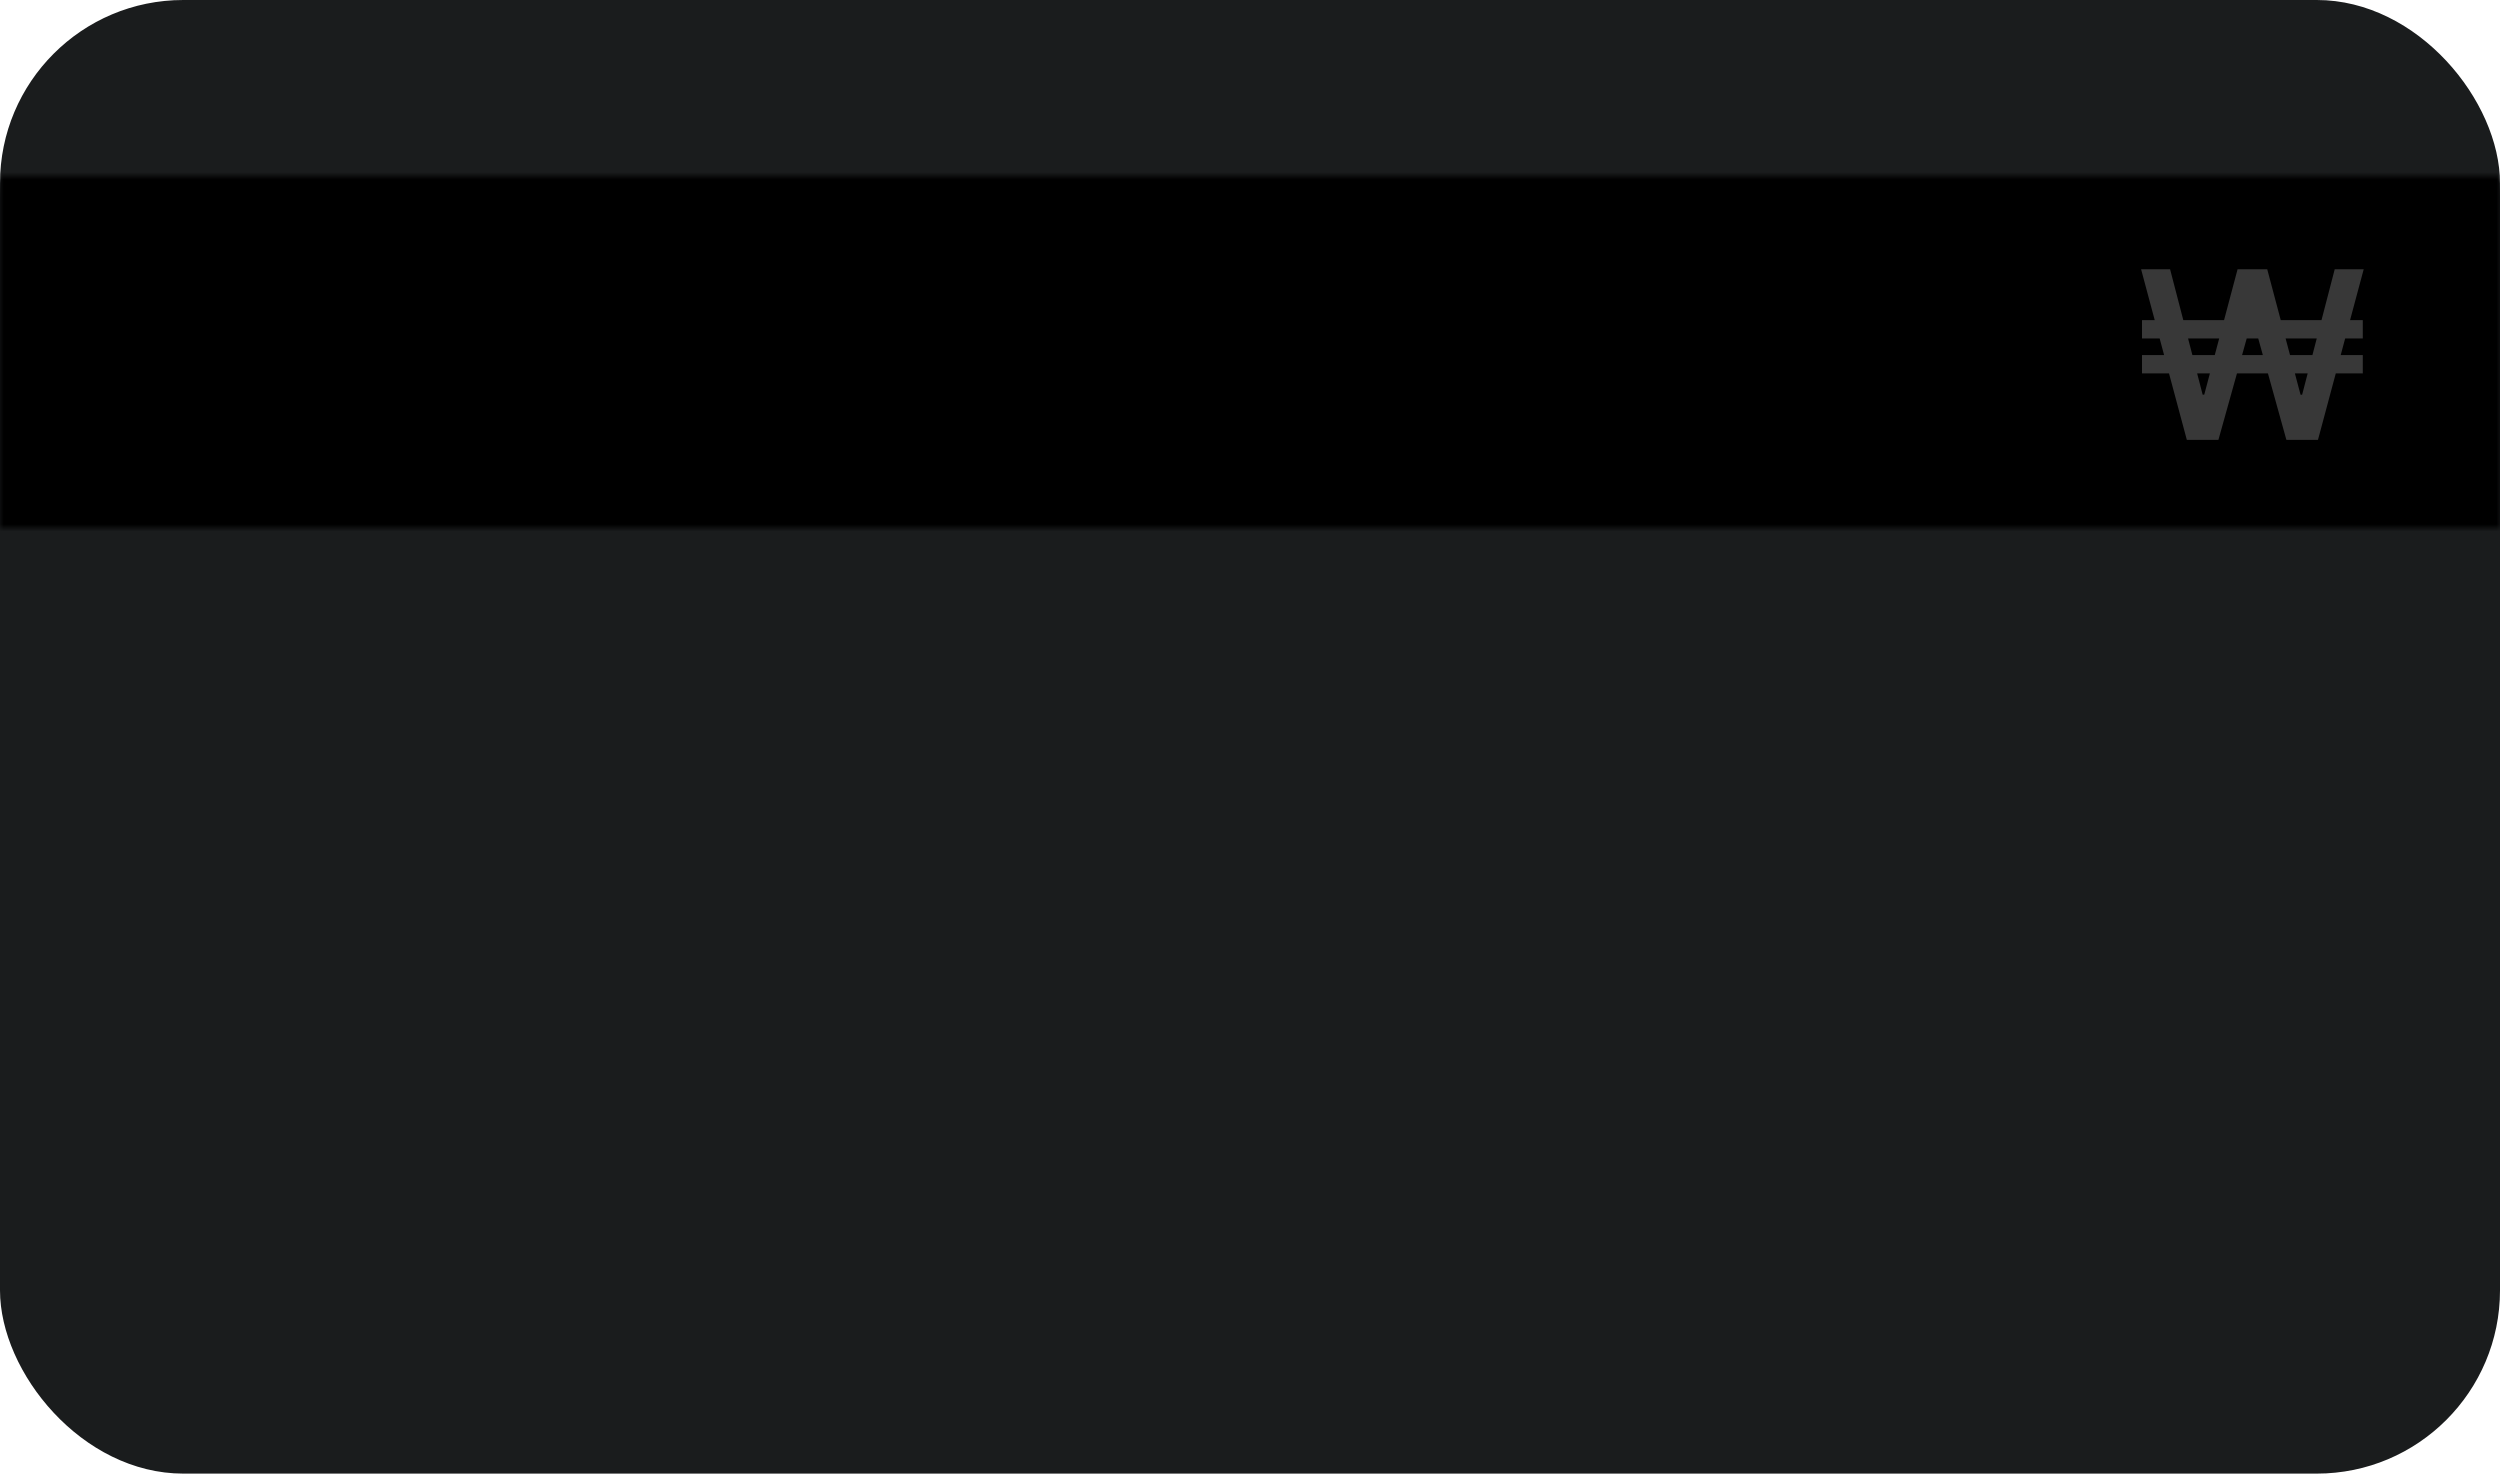 <svg width="341" height="201" viewBox="0 0 341 201" fill="none" xmlns="http://www.w3.org/2000/svg">
<rect width="341" height="201" rx="25" fill="#1A1C1D"/>
<mask id="mask0_537_7311" style="mask-type:alpha" maskUnits="userSpaceOnUse" x="0" y="24" width="341" height="48">
<rect x="341" y="24" width="48" height="341" transform="rotate(90 341 24)" fill="black"/>
</mask>
<g mask="url(#mask0_537_7311)">
<rect y="2" width="341" height="201" rx="25" fill="black"/>
</g>
<path d="M322.284 43.67L322.284 46.17L292.17 46.17L292.17 43.67L322.284 43.67ZM322.284 48.432L322.284 50.932L292.17 50.932L292.17 48.432L322.284 48.432ZM296 36.727L300.443 53.83H300.659L305.205 36.727H309.25L313.795 53.841H314.011L318.455 36.727H322.409L316.17 60H311.864L307.33 43.67H307.148L302.591 60H298.284L292.045 36.727H296Z" fill="#383838"/>
</svg>
